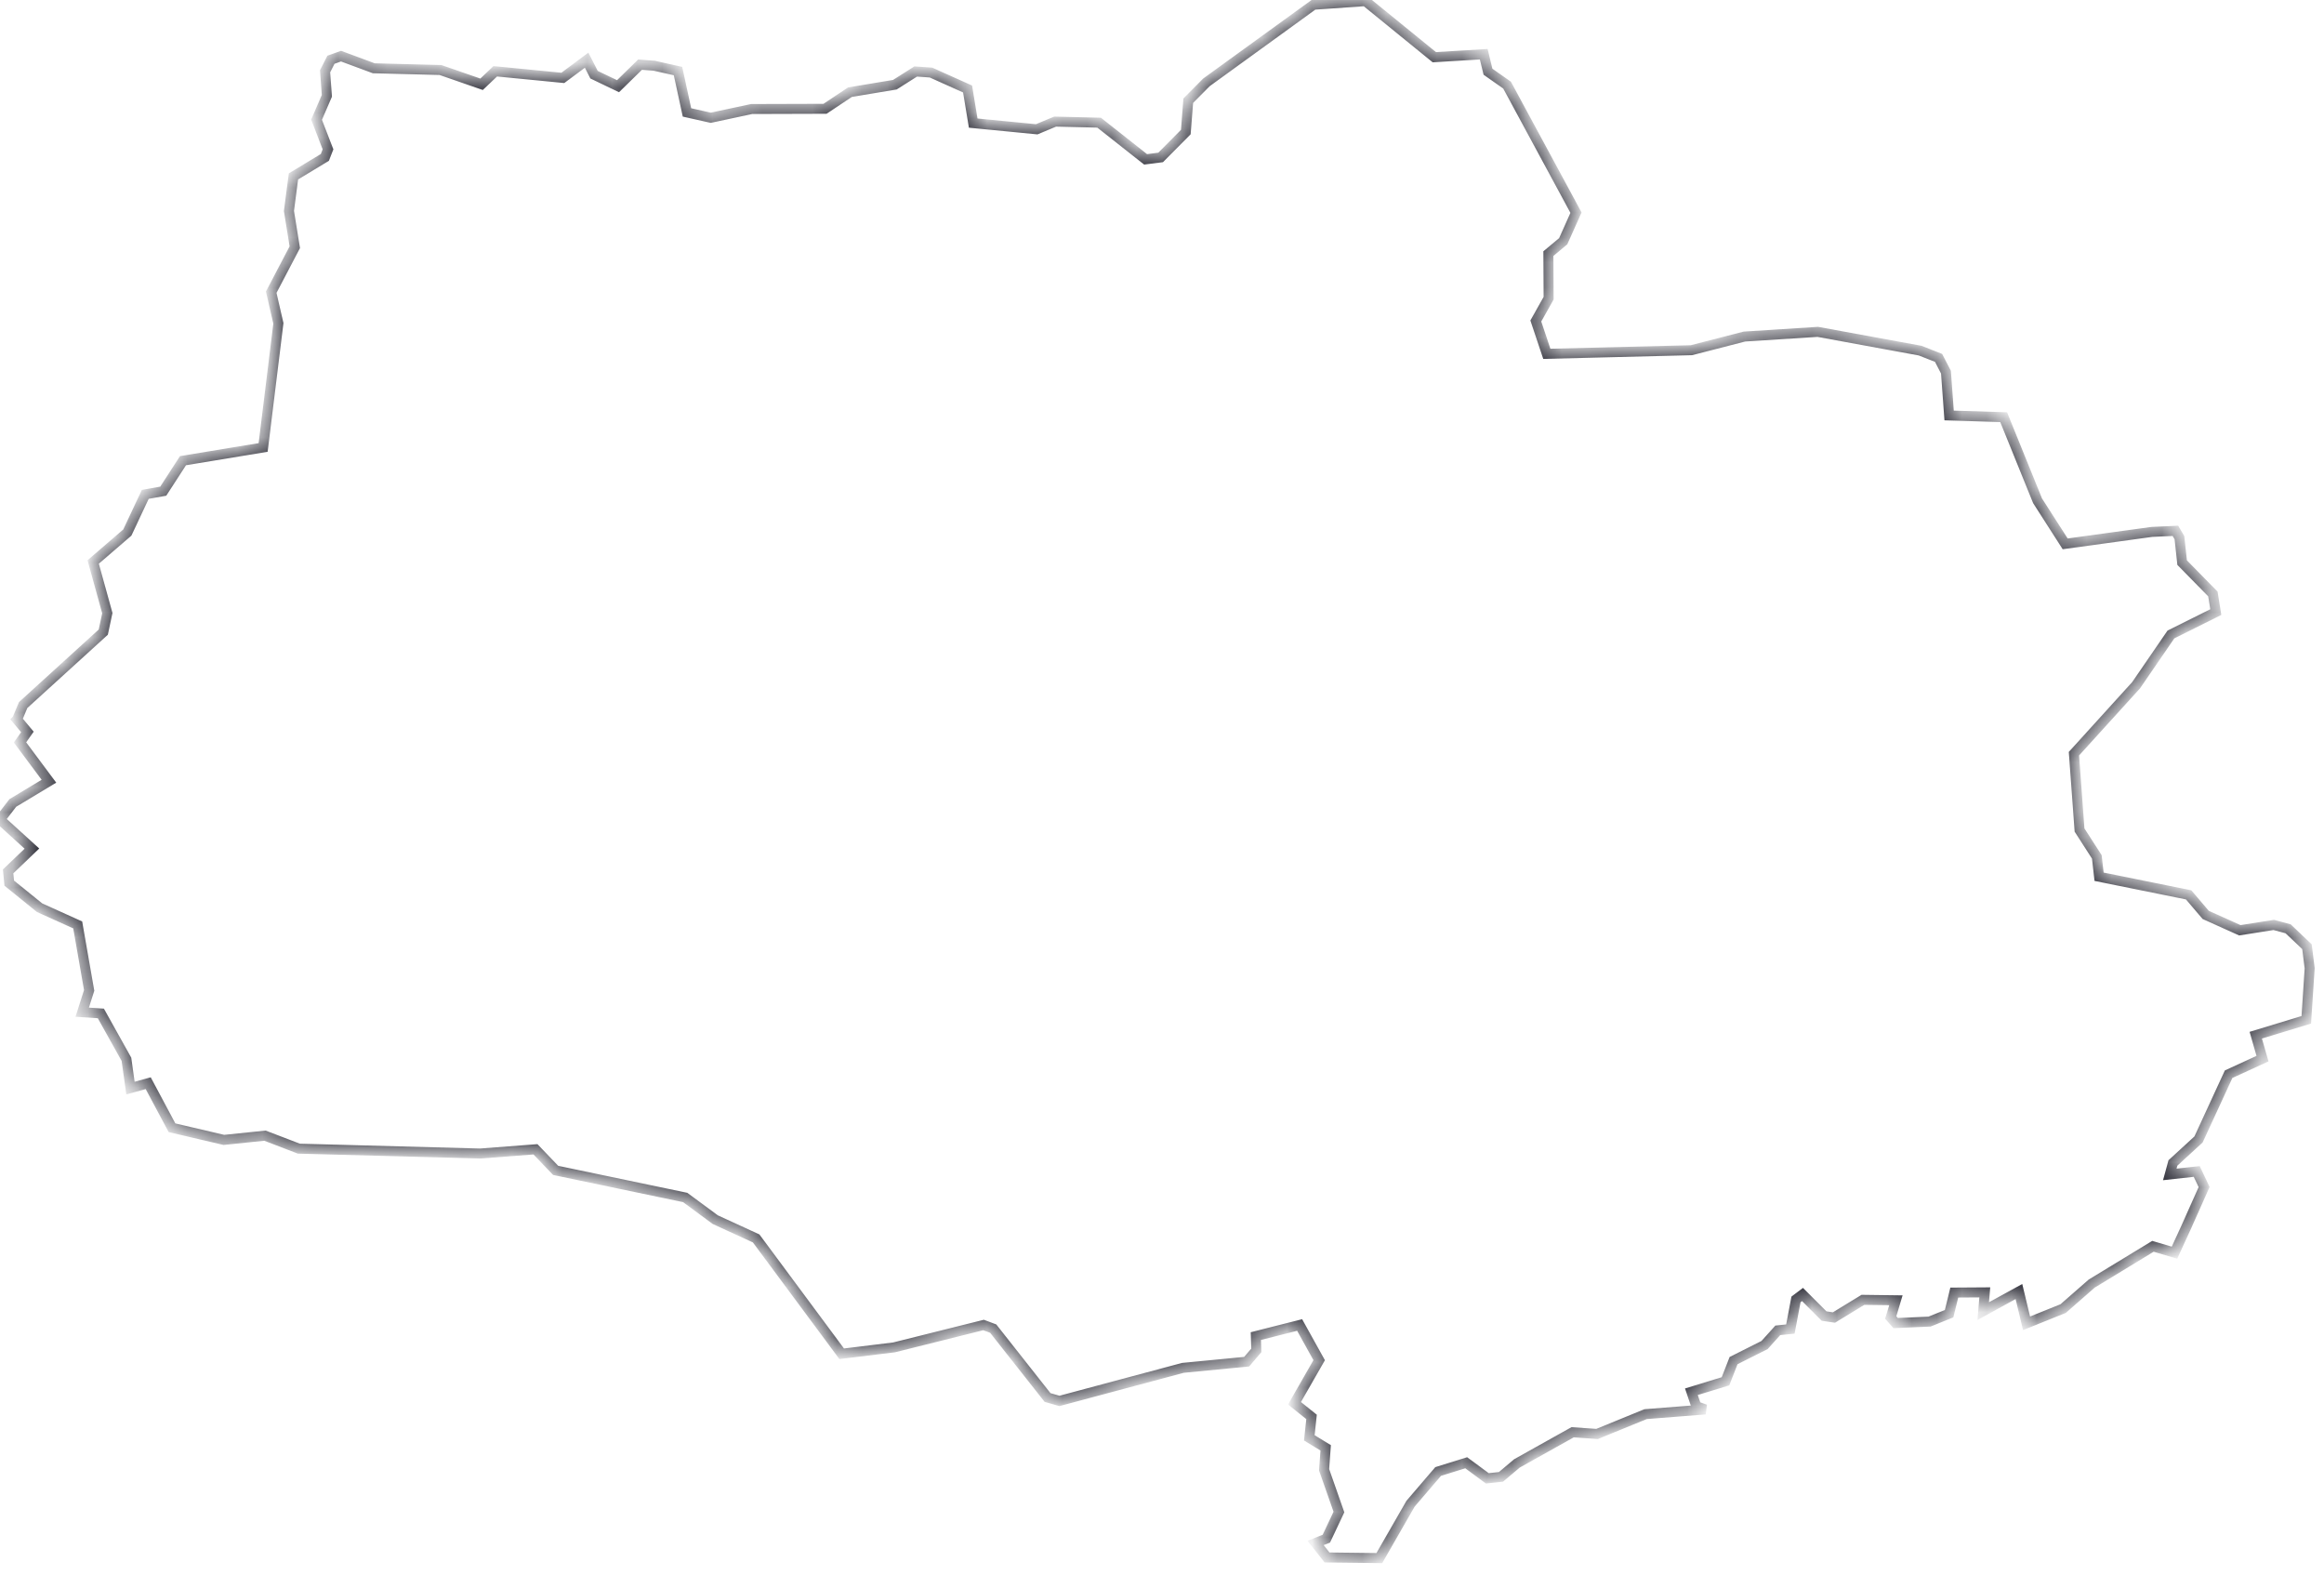 <svg width="93" height="63" fill="none" xmlns="http://www.w3.org/2000/svg"><mask id="a" fill="#fff"><path d="M.684 28.79l.242-.58 3.207-2.918.162-.76-.566-2.047 1.366-1.177.718-1.528.72-.128.79-1.22 3.207-.529.61-4.966-.287-1.246.944-1.8-.234-1.45.18-1.383L13 6.298l.126-.323-.458-1.186.413-.956-.072-.981.234-.461.404-.145 1.312.486 2.668.069 1.644.571.548-.52 2.704.264.952-.708.297.58.96.461.881-.862.566.043.953.213.359 1.655.952.214 1.635-.35 2.938-.009.997-.665 1.797-.299.835-.529.611.043 1.464.657.225 1.365 2.542.248.737-.308 1.76.043 1.86 1.468.602-.077 1.007-1.015.098-1.255.728-.734L52.564.19 54.64.045l2.758 2.244 1.977-.12.17.7.764.537 2.758 5.103-.512 1.143-.593.495.01 1.783-.513.913.44 1.314 5.786-.145 2.12-.546 2.937-.188 4.097.751.737.29.296.572.126 1.732 2.183.069 1.356 3.344 1.105 1.724 3.468-.478.943-.043.162.273.108.999 1.23 1.254.117.725-1.796.896-1.393 2.03-2.488 2.74.224 3.054.692 1.075.09.794 3.584.725.683.802 1.366.615 1.356-.214.575.154.755.717.108.861-.135 2.065-2.022.615.27.938-1.356.623-1.204 2.611-1.024.939-.126.46 1.078-.119.296.623-.736 1.647-.45.98-.862-.255-2.453 1.493-1.14.998-1.465.59-.305-1.272-1.429.785.063-.751-1.221.008-.207.845-.782.316-1.356.06-.198-.222.207-.691-1.32-.017-1.16.708-.395-.06-.862-.862-.261.197-.225 1.185-.503.052-.53.588-1.24.623-.323.828-1.365.418.197.58.36.128-2.39.188-1.94.793-.98-.068-2.228 1.246-.638.538-.547.06-.845-.624-1.123.35-1.105 1.289-1.249 2.175-2.093-.025-.458-.58.431-.171.503-1.067-.593-1.69.063-.878-.655-.4.09-.837-.683-.546.988-1.724-.782-1.408-1.752.444.018.572-.386.452-2.551.247-4.941 1.323-.476-.137-2.174-2.756-.387-.145-3.584.896-2.093.256-3.423-4.616-1.635-.75-1.204-.888-5.184-1.084-.808-.844-2.219.17-7.25-.196-1.356-.52-1.644.17-2.076-.486-.952-1.783-.71.196-.161-1.152-1.024-1.835-.746-.05.278-.871-.458-2.62-1.527-.69-1.213-.982-.045-.47.953-.912L0 32.793l.512-.666 1.446-.87L.8 29.704l.296-.419-.413-.494z"/></mask><path d="M.684 28.79l.242-.58 3.207-2.918.162-.76-.566-2.047 1.366-1.177.718-1.528.72-.128.79-1.22 3.207-.529.61-4.966-.287-1.246.944-1.8-.234-1.45.18-1.383L13 6.298l.126-.323-.458-1.186.413-.956-.072-.981.234-.461.404-.145 1.312.486 2.668.069 1.644.571.548-.52 2.704.264.952-.708.297.58.96.461.881-.862.566.043.953.213.359 1.655.952.214 1.635-.35 2.938-.009.997-.665 1.797-.299.835-.529.611.043 1.464.657.225 1.365 2.542.248.737-.308 1.76.043 1.86 1.468.602-.077 1.007-1.015.098-1.255.728-.734L52.564.19 54.64.045l2.758 2.244 1.977-.12.17.7.764.537 2.758 5.103-.512 1.143-.593.495.01 1.783-.513.913.44 1.314 5.786-.145 2.12-.546 2.937-.188 4.097.751.737.29.296.572.126 1.732 2.183.069 1.356 3.344 1.105 1.724 3.468-.478.943-.043.162.273.108.999 1.23 1.254.117.725-1.796.896-1.393 2.03-2.488 2.74.224 3.054.692 1.075.09.794 3.584.725.683.802 1.366.615 1.356-.214.575.154.755.717.108.861-.135 2.065-2.022.615.27.938-1.356.623-1.204 2.611-1.024.939-.126.46 1.078-.119.296.623-.736 1.647-.45.98-.862-.255-2.453 1.493-1.14.998-1.465.59-.305-1.272-1.429.785.063-.751-1.221.008-.207.845-.782.316-1.356.06-.198-.222.207-.691-1.32-.017-1.16.708-.395-.06-.862-.862-.261.197-.225 1.185-.503.052-.53.588-1.24.623-.323.828-1.365.418.197.58.36.128-2.39.188-1.94.793-.98-.068-2.228 1.246-.638.538-.547.06-.845-.624-1.123.35-1.105 1.289-1.249 2.175-2.093-.025-.458-.58.431-.171.503-1.067-.593-1.69.063-.878-.655-.4.09-.837-.683-.546.988-1.724-.782-1.408-1.752.444.018.572-.386.452-2.551.247-4.941 1.323-.476-.137-2.174-2.756-.387-.145-3.584.896-2.093.256-3.423-4.616-1.635-.75-1.204-.888-5.184-1.084-.808-.844-2.219.17-7.25-.196-1.356-.52-1.644.17-2.076-.486-.952-1.783-.71.196-.161-1.152-1.024-1.835-.746-.05.278-.871-.458-2.62-1.527-.69-1.213-.982-.045-.47.953-.912L0 32.793l.512-.666 1.446-.87L.8 29.704l.296-.419-.413-.494z" stroke="#31313B" stroke-width=".4" mask="url(#a)"/></svg>